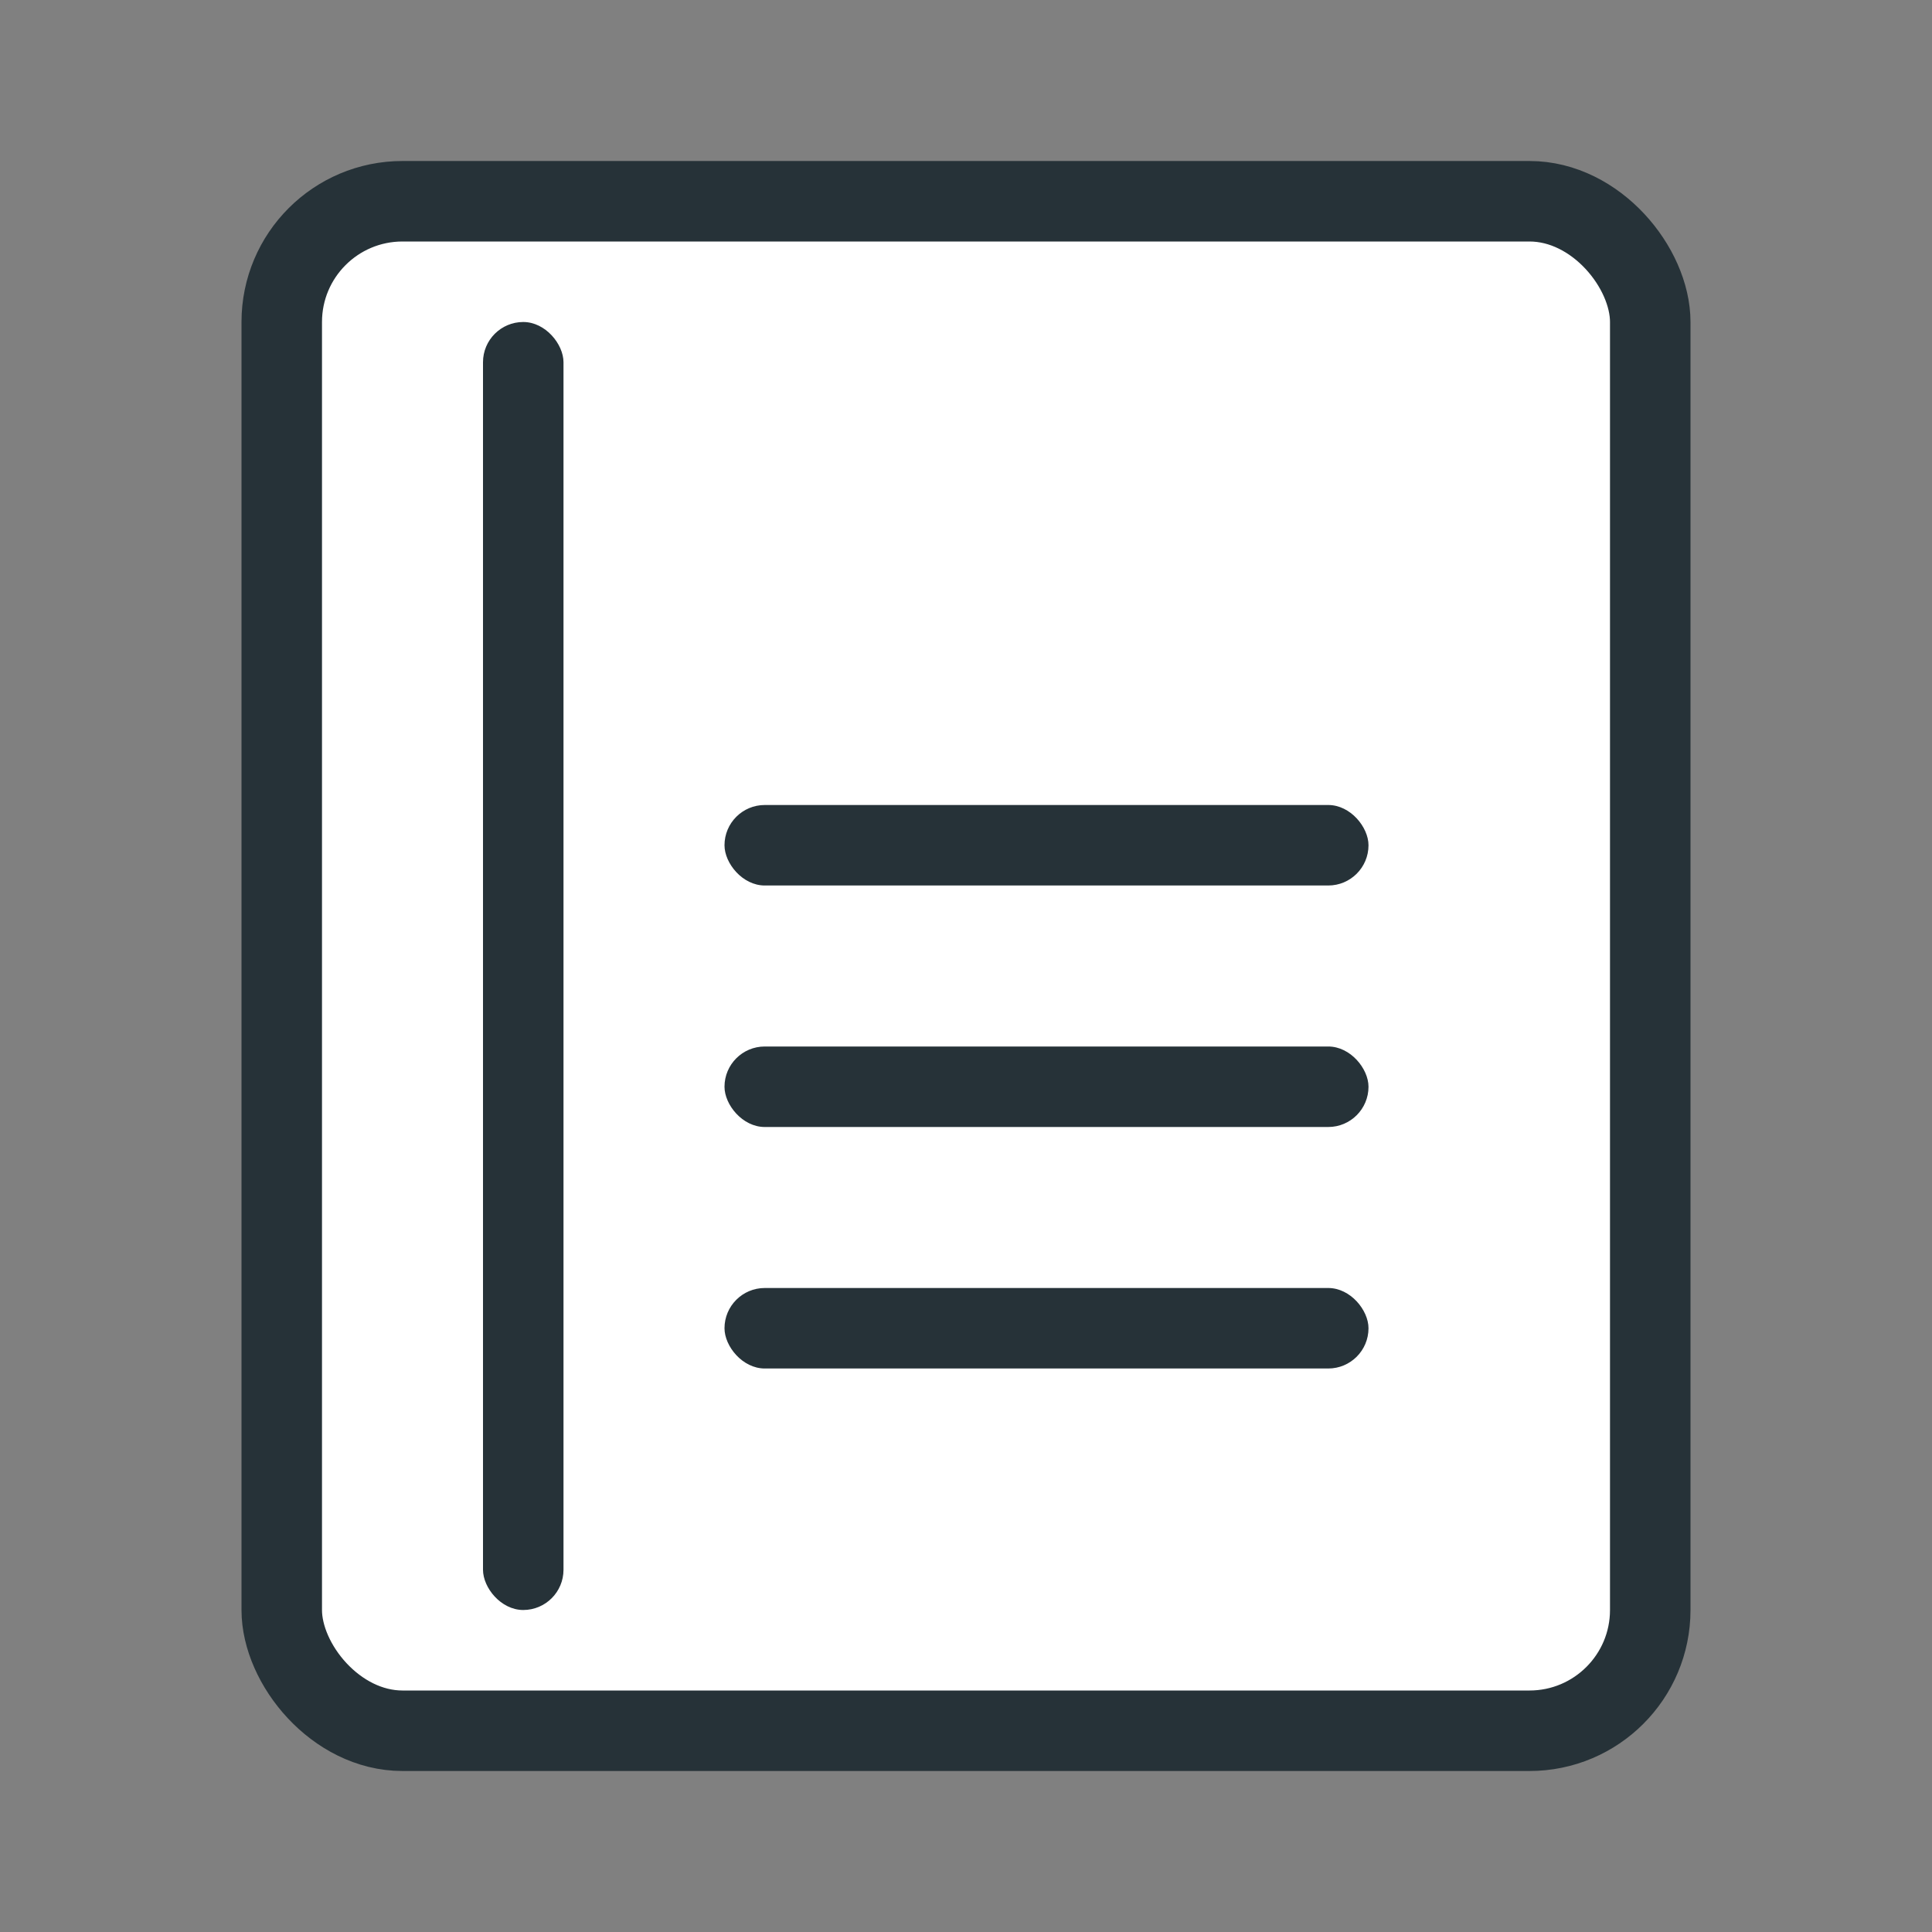 <?xml version="1.0" encoding="UTF-8" standalone="no"?>
<svg width="24px" height="24px" viewBox="0 0 24 24" version="1.1" xmlns="http://www.w3.org/2000/svg" xmlns:xlink="http://www.w3.org/1999/xlink">
    <rect x="0" y="0" width="24" height="24" fill="#808080" stroke="none"/>
    <!-- Generator: sketchtool 39.1 (31720) - http://www.bohemiancoding.com/sketch -->
    <title>76EB7E83-968A-4BFC-B996-355AC31F9DBE</title>
    <desc>Created with sketchtool.</desc>
    <defs>
        <path d="M17,3 L17,7.009 C17,7.556 16.587,7.835 16.069,7.628 L14.5,7 L12.931,7.628 C12.417,7.833 12,7.549 12,7.009 L12,3" id="path-1"></path>
        <mask id="mask-2" maskContentUnits="userSpaceOnUse" maskUnits="objectBoundingBox" x="0" y="0" width="5" height="4.696" fill="white">
            <use xlink:href="#path-1"></use>
        </mask>
    </defs>
    <g id="Symbols" stroke="none" stroke-width="1" fill="none" fill-rule="evenodd">
        <g id="ic-apoio-apostila">
            <g>
                <rect id="Rectangle" stroke="#263238" fill="#FFFFFF" x="3.5" y="2.5" width="17" height="19" rx="1.5"></rect>
                <rect id="Line" fill="#263238" x="9" y="10" width="8" height="1" rx="0.5"></rect>
                <rect id="Line" fill="#263238" x="9" y="13" width="8" height="1" rx="0.5"></rect>
                <rect id="Line" fill="#263238" x="9" y="16" width="8" height="1" rx="0.5"></rect>
                <rect id="Line" fill="#263238" x="6" y="4" width="1" height="16" rx="0.5"></rect>
                <use id="Rectangle-3" stroke="#263238" mask="url(#mask-2)" stroke-width="2" xlink:href="#path-1"></use>
            </g>
        </g>
    </g>
</svg>